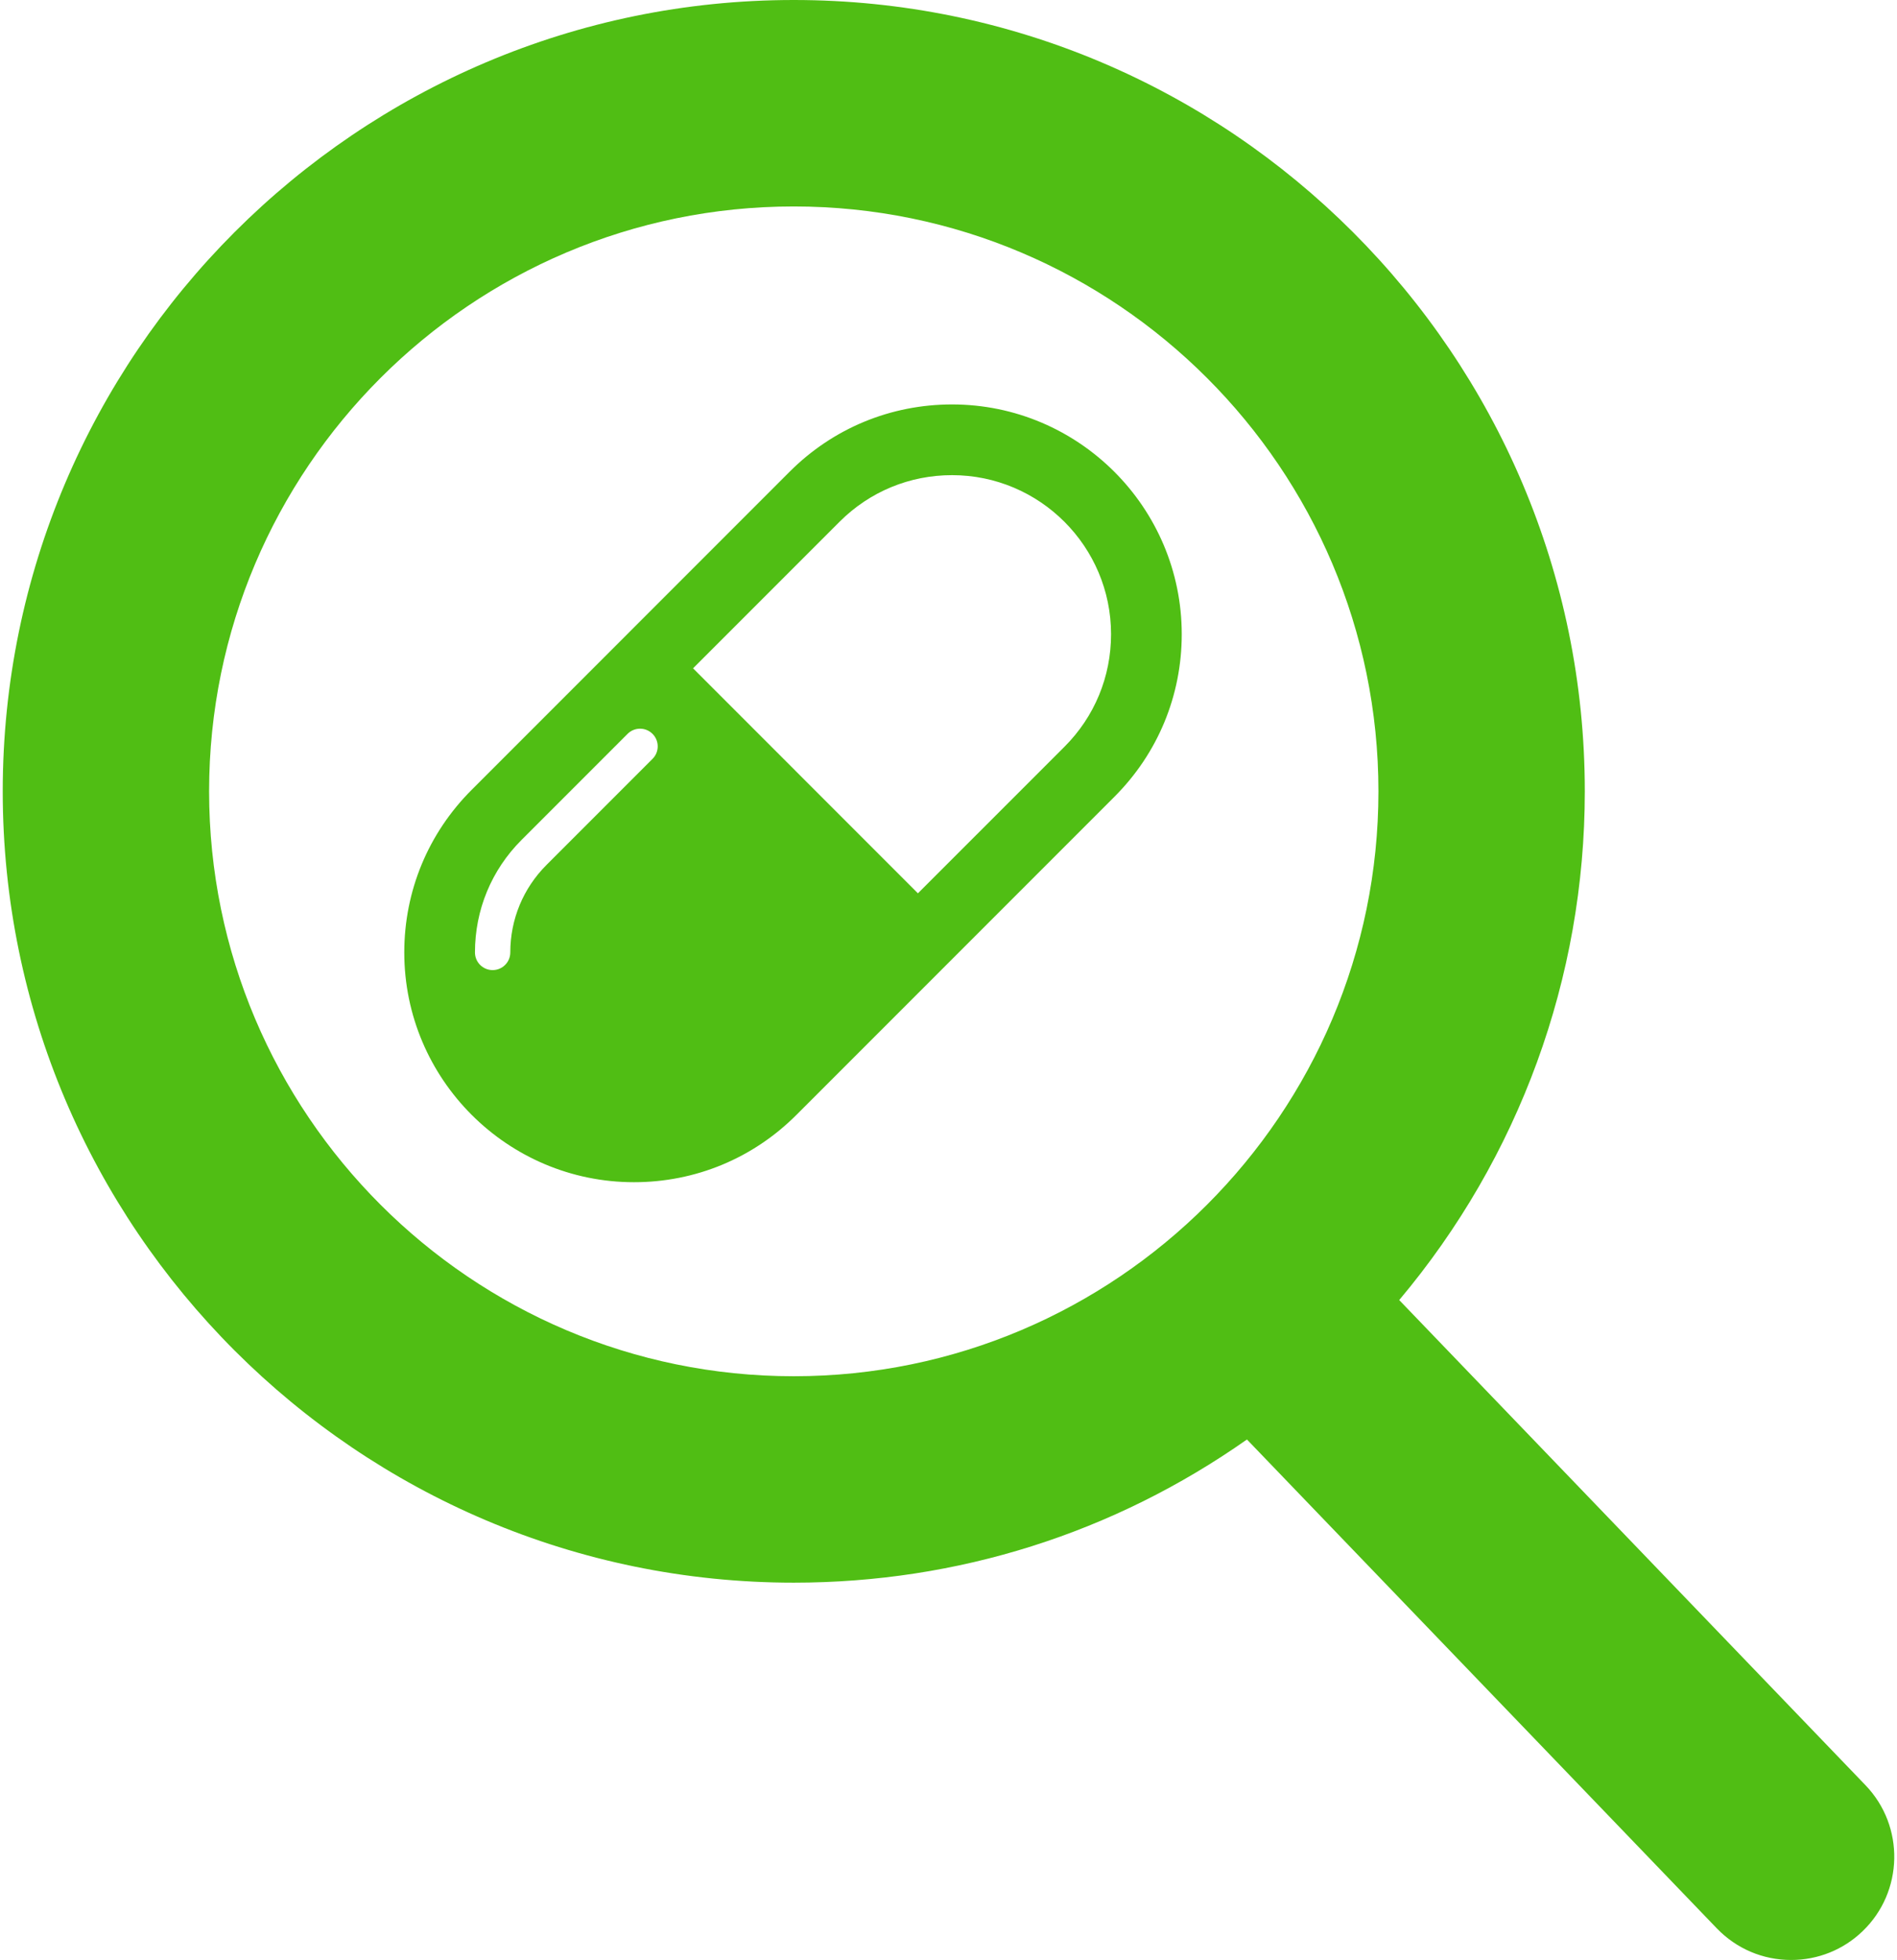 <svg width="61" height="63" viewBox="0 0 61 63" fill="none" xmlns="http://www.w3.org/2000/svg">
<path d="M59.987 57.383L44.993 41.788C48.848 37.206 50.961 31.439 50.961 25.436C50.961 11.411 39.55 0 25.524 0C11.499 0 0.088 11.411 0.088 25.436C0.088 39.462 11.499 50.872 25.524 50.872C30.79 50.872 35.807 49.284 40.097 46.27L55.205 61.983C55.837 62.638 56.686 63 57.596 63C58.458 63 59.275 62.672 59.895 62.074C61.214 60.806 61.256 58.702 59.987 57.383ZM25.524 6.636C35.891 6.636 44.325 15.069 44.325 25.436C44.325 35.803 35.891 44.237 25.524 44.237C15.158 44.237 6.724 35.803 6.724 25.436C6.724 15.069 15.158 6.636 25.524 6.636Z" fill="#50BE14"/>
<path d="M30.614 13C28.64 13 26.785 13.768 25.391 15.163L15.164 25.391C13.769 26.786 13 28.641 13 30.614C13 34.686 16.314 38 20.386 38C22.361 38 24.215 37.232 25.609 35.837L35.836 25.61C37.232 24.214 38 22.36 38 20.386C38 16.314 34.686 13 30.614 13ZM20.983 24.392L17.574 27.801C16.823 28.552 16.409 29.552 16.409 30.614C16.409 30.928 16.155 31.182 15.841 31.182C15.527 31.182 15.273 30.928 15.273 30.614C15.273 29.248 15.804 27.964 16.771 26.998L20.18 23.589C20.402 23.367 20.761 23.367 20.983 23.589C21.205 23.811 21.205 24.171 20.983 24.392ZM34.229 24.003L29.517 28.714L22.286 21.482L26.998 16.77C27.964 15.804 29.248 15.273 30.614 15.273C33.434 15.273 35.727 17.567 35.727 20.386C35.727 21.752 35.196 23.037 34.229 24.003Z" fill="#50BE14"/>
</svg>
